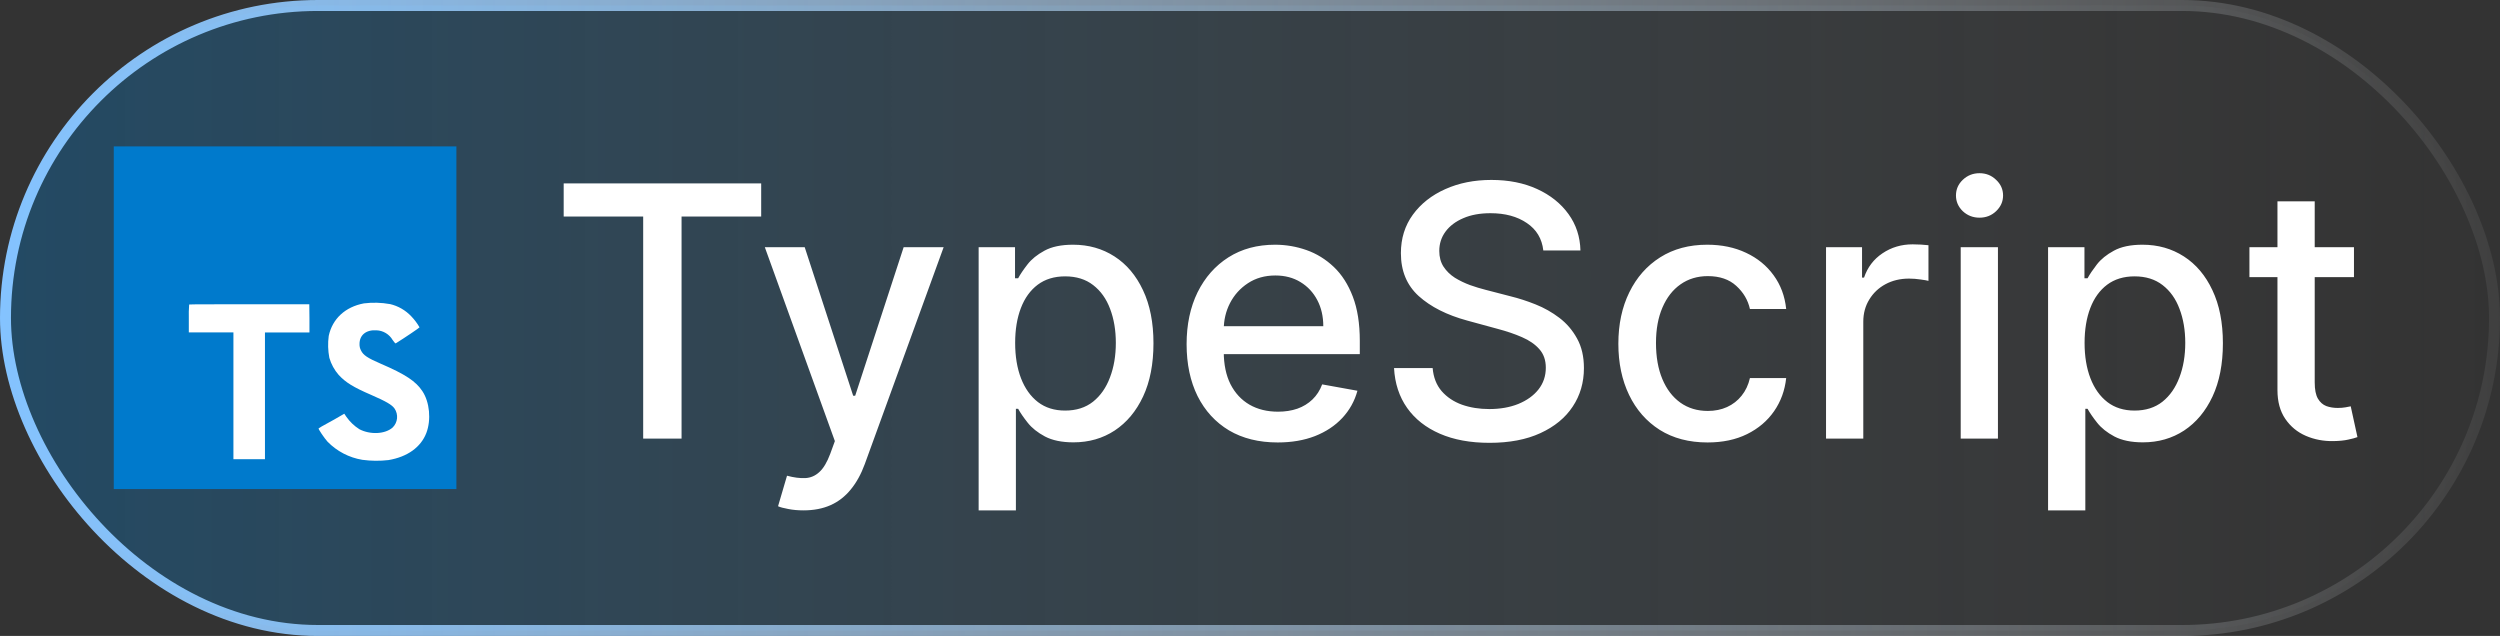 <svg width="114" height="29" viewBox="0 0 114 29" fill="none" xmlns="http://www.w3.org/2000/svg">
<rect x="0" y="0" width="114" height="29" fill="#333333" stroke="none"/>
<rect x="0.25" y="0.25" width="113.5" height="28.5" rx="14.25" fill="url(#paint0_linear_118_6)"/>
<rect x="0.25" y="0.25" width="113.5" height="28.5" rx="14.25" stroke="url(#paint1_linear_118_6)" stroke-width="0.5"/>
<g clip-path="url(#clip0_118_6)">
<path d="M7.834 12.375H20.293V21.584H7.834V12.375Z" fill="white"/>
<path d="M5.188 14.489V22.301H20.812V6.676H5.188V14.489ZM17.779 13.864C18.153 13.951 18.493 14.146 18.756 14.426C18.901 14.577 19.027 14.745 19.131 14.926C19.131 14.946 18.456 15.402 18.045 15.658C18.03 15.668 17.97 15.602 17.904 15.504C17.829 15.374 17.722 15.266 17.594 15.189C17.465 15.111 17.32 15.068 17.17 15.062C16.696 15.03 16.391 15.279 16.394 15.688C16.39 15.789 16.413 15.89 16.461 15.98C16.565 16.196 16.759 16.325 17.366 16.587C18.485 17.069 18.964 17.386 19.261 17.837C19.594 18.337 19.668 19.145 19.442 19.742C19.192 20.392 18.58 20.834 17.714 20.98C17.318 21.025 16.918 21.021 16.524 20.968C15.919 20.868 15.362 20.578 14.934 20.139C14.79 19.98 14.51 19.566 14.527 19.536C14.573 19.502 14.621 19.472 14.671 19.445L15.25 19.125L15.699 18.865L15.793 19.004C15.951 19.23 16.152 19.423 16.385 19.571C16.885 19.834 17.567 19.797 17.905 19.494C18.018 19.383 18.089 19.235 18.105 19.077C18.12 18.919 18.08 18.76 17.991 18.629C17.866 18.455 17.616 18.309 16.918 18.004C16.111 17.656 15.764 17.441 15.446 17.099C15.248 16.873 15.102 16.606 15.018 16.317C14.955 15.988 14.945 15.65 14.99 15.318C15.156 14.539 15.74 13.995 16.593 13.834C16.987 13.785 17.387 13.796 17.779 13.866V13.864ZM14.111 14.519V15.159H12.082V20.938H10.644V15.158H8.61V14.533C8.604 14.317 8.609 14.101 8.625 13.886C8.635 13.875 9.875 13.875 11.375 13.875H14.104L14.111 14.519Z" fill="#007ACC"/>
</g>
<path d="M25.704 9.875V8.364H34.71V9.875H31.079V20H29.329V9.875H25.704ZM36.638 23.273C36.384 23.273 36.153 23.252 35.945 23.21C35.736 23.172 35.581 23.131 35.479 23.085L35.888 21.693C36.198 21.776 36.475 21.812 36.717 21.801C36.96 21.79 37.174 21.699 37.359 21.528C37.549 21.358 37.715 21.079 37.859 20.693L38.07 20.114L34.876 11.273H36.695L38.905 18.046H38.996L41.206 11.273H43.03L39.433 21.165C39.267 21.619 39.054 22.004 38.797 22.318C38.539 22.636 38.233 22.875 37.876 23.034C37.52 23.193 37.108 23.273 36.638 23.273ZM44.626 23.273V11.273H46.285V12.688H46.428C46.526 12.506 46.668 12.296 46.854 12.057C47.039 11.818 47.297 11.61 47.626 11.432C47.956 11.25 48.392 11.159 48.933 11.159C49.638 11.159 50.267 11.337 50.82 11.693C51.373 12.049 51.806 12.562 52.121 13.233C52.439 13.903 52.598 14.71 52.598 15.653C52.598 16.597 52.441 17.405 52.126 18.079C51.812 18.75 51.38 19.267 50.831 19.631C50.282 19.991 49.655 20.171 48.95 20.171C48.42 20.171 47.986 20.081 47.649 19.903C47.316 19.725 47.054 19.517 46.865 19.278C46.676 19.04 46.53 18.828 46.428 18.642H46.325V23.273H44.626ZM46.291 15.636C46.291 16.25 46.38 16.788 46.558 17.25C46.736 17.712 46.994 18.074 47.331 18.335C47.668 18.593 48.081 18.722 48.57 18.722C49.077 18.722 49.501 18.587 49.842 18.318C50.183 18.046 50.441 17.676 50.615 17.21C50.793 16.744 50.882 16.22 50.882 15.636C50.882 15.061 50.795 14.544 50.621 14.085C50.45 13.627 50.193 13.265 49.848 13C49.507 12.735 49.081 12.602 48.57 12.602C48.077 12.602 47.66 12.729 47.32 12.983C46.983 13.237 46.727 13.591 46.553 14.046C46.378 14.5 46.291 15.03 46.291 15.636ZM58.263 20.176C57.403 20.176 56.662 19.992 56.041 19.625C55.424 19.254 54.947 18.733 54.609 18.062C54.276 17.388 54.109 16.599 54.109 15.693C54.109 14.799 54.276 14.011 54.609 13.329C54.947 12.648 55.416 12.116 56.019 11.733C56.624 11.35 57.333 11.159 58.144 11.159C58.636 11.159 59.113 11.241 59.575 11.403C60.037 11.566 60.452 11.822 60.82 12.171C61.187 12.519 61.477 12.972 61.689 13.528C61.901 14.081 62.007 14.754 62.007 15.546V16.148H55.07V14.875H60.342C60.342 14.428 60.251 14.032 60.07 13.688C59.888 13.339 59.632 13.064 59.303 12.864C58.977 12.663 58.594 12.562 58.155 12.562C57.678 12.562 57.261 12.68 56.905 12.915C56.553 13.146 56.28 13.449 56.087 13.824C55.897 14.195 55.803 14.598 55.803 15.034V16.028C55.803 16.612 55.905 17.108 56.109 17.517C56.318 17.926 56.608 18.239 56.979 18.454C57.35 18.667 57.784 18.773 58.28 18.773C58.602 18.773 58.895 18.727 59.16 18.636C59.426 18.542 59.655 18.401 59.848 18.216C60.041 18.03 60.189 17.801 60.291 17.528L61.899 17.818C61.77 18.292 61.539 18.706 61.206 19.062C60.876 19.415 60.462 19.689 59.962 19.886C59.465 20.079 58.899 20.176 58.263 20.176ZM70.375 11.421C70.314 10.883 70.064 10.466 69.625 10.171C69.186 9.871 68.633 9.722 67.966 9.722C67.489 9.722 67.076 9.797 66.727 9.949C66.379 10.097 66.108 10.301 65.915 10.562C65.725 10.82 65.631 11.114 65.631 11.443C65.631 11.72 65.695 11.958 65.824 12.159C65.956 12.36 66.129 12.528 66.341 12.665C66.557 12.797 66.788 12.909 67.034 13C67.28 13.087 67.517 13.159 67.744 13.216L68.881 13.511C69.252 13.602 69.633 13.725 70.023 13.881C70.413 14.036 70.775 14.241 71.108 14.494C71.441 14.748 71.71 15.062 71.915 15.438C72.123 15.812 72.227 16.261 72.227 16.784C72.227 17.443 72.057 18.028 71.716 18.54C71.379 19.051 70.888 19.454 70.244 19.75C69.604 20.046 68.829 20.193 67.921 20.193C67.049 20.193 66.296 20.055 65.659 19.778C65.023 19.502 64.525 19.11 64.165 18.602C63.805 18.091 63.606 17.485 63.568 16.784H65.329C65.364 17.204 65.5 17.555 65.739 17.835C65.981 18.112 66.29 18.318 66.665 18.454C67.044 18.587 67.458 18.653 67.909 18.653C68.405 18.653 68.847 18.576 69.233 18.421C69.623 18.261 69.93 18.042 70.153 17.761C70.377 17.477 70.489 17.146 70.489 16.767C70.489 16.422 70.39 16.14 70.193 15.921C70 15.701 69.737 15.519 69.403 15.375C69.074 15.231 68.701 15.104 68.284 14.994L66.909 14.619C65.977 14.366 65.239 13.992 64.693 13.5C64.151 13.008 63.881 12.356 63.881 11.546C63.881 10.875 64.062 10.29 64.426 9.79C64.79 9.29 65.282 8.902 65.903 8.625C66.525 8.345 67.225 8.205 68.006 8.205C68.794 8.205 69.489 8.343 70.091 8.619C70.697 8.896 71.174 9.277 71.523 9.761C71.871 10.242 72.053 10.796 72.068 11.421H70.375ZM77.865 20.176C77.02 20.176 76.293 19.985 75.683 19.602C75.077 19.216 74.611 18.684 74.285 18.006C73.96 17.328 73.797 16.551 73.797 15.676C73.797 14.79 73.963 14.008 74.297 13.329C74.63 12.648 75.1 12.116 75.706 11.733C76.312 11.35 77.026 11.159 77.848 11.159C78.511 11.159 79.102 11.282 79.621 11.528C80.14 11.771 80.558 12.112 80.876 12.551C81.198 12.991 81.39 13.504 81.45 14.091H79.797C79.706 13.682 79.498 13.329 79.172 13.034C78.85 12.739 78.418 12.591 77.876 12.591C77.403 12.591 76.988 12.716 76.632 12.966C76.28 13.212 76.005 13.564 75.808 14.023C75.611 14.477 75.513 15.015 75.513 15.636C75.513 16.273 75.609 16.822 75.803 17.284C75.996 17.746 76.269 18.104 76.621 18.358C76.977 18.612 77.395 18.739 77.876 18.739C78.198 18.739 78.49 18.68 78.751 18.562C79.017 18.441 79.238 18.269 79.416 18.046C79.598 17.822 79.725 17.553 79.797 17.239H81.45C81.39 17.803 81.206 18.307 80.899 18.75C80.592 19.193 80.181 19.542 79.666 19.796C79.155 20.049 78.555 20.176 77.865 20.176ZM83.267 20V11.273H84.909V12.659H85C85.159 12.189 85.439 11.82 85.841 11.551C86.246 11.278 86.704 11.142 87.216 11.142C87.322 11.142 87.447 11.146 87.591 11.153C87.739 11.161 87.854 11.171 87.938 11.182V12.807C87.869 12.788 87.748 12.767 87.574 12.744C87.4 12.718 87.225 12.704 87.051 12.704C86.65 12.704 86.292 12.79 85.977 12.96C85.667 13.127 85.421 13.36 85.239 13.659C85.057 13.954 84.966 14.292 84.966 14.671V20H83.267ZM89.408 20V11.273H91.106V20H89.408ZM90.266 9.926C89.97 9.926 89.716 9.828 89.504 9.631C89.296 9.43 89.192 9.191 89.192 8.915C89.192 8.634 89.296 8.396 89.504 8.199C89.716 7.998 89.97 7.898 90.266 7.898C90.561 7.898 90.813 7.998 91.021 8.199C91.233 8.396 91.34 8.634 91.34 8.915C91.34 9.191 91.233 9.43 91.021 9.631C90.813 9.828 90.561 9.926 90.266 9.926ZM93.392 23.273V11.273H95.051V12.688H95.193C95.292 12.506 95.434 12.296 95.619 12.057C95.805 11.818 96.062 11.61 96.392 11.432C96.722 11.25 97.157 11.159 97.699 11.159C98.403 11.159 99.032 11.337 99.585 11.693C100.138 12.049 100.572 12.562 100.886 13.233C101.205 13.903 101.364 14.71 101.364 15.653C101.364 16.597 101.206 17.405 100.892 18.079C100.578 18.75 100.146 19.267 99.597 19.631C99.047 19.991 98.421 20.171 97.716 20.171C97.186 20.171 96.752 20.081 96.415 19.903C96.081 19.725 95.82 19.517 95.631 19.278C95.441 19.04 95.296 18.828 95.193 18.642H95.091V23.273H93.392ZM95.057 15.636C95.057 16.25 95.146 16.788 95.324 17.25C95.502 17.712 95.76 18.074 96.097 18.335C96.434 18.593 96.847 18.722 97.335 18.722C97.843 18.722 98.267 18.587 98.608 18.318C98.949 18.046 99.206 17.676 99.381 17.21C99.559 16.744 99.648 16.22 99.648 15.636C99.648 15.061 99.561 14.544 99.386 14.085C99.216 13.627 98.958 13.265 98.614 13C98.273 12.735 97.847 12.602 97.335 12.602C96.843 12.602 96.426 12.729 96.085 12.983C95.748 13.237 95.492 13.591 95.318 14.046C95.144 14.5 95.057 15.03 95.057 15.636ZM107.341 11.273V12.636H102.574V11.273H107.341ZM103.852 9.182H105.551V17.438C105.551 17.767 105.6 18.015 105.699 18.182C105.797 18.345 105.924 18.456 106.08 18.517C106.239 18.574 106.411 18.602 106.597 18.602C106.733 18.602 106.852 18.593 106.955 18.574C107.057 18.555 107.136 18.54 107.193 18.528L107.5 19.932C107.402 19.97 107.261 20.008 107.08 20.046C106.898 20.087 106.67 20.11 106.398 20.114C105.951 20.121 105.534 20.042 105.148 19.875C104.761 19.708 104.449 19.451 104.21 19.102C103.972 18.754 103.852 18.316 103.852 17.79V9.182Z" fill="white"/>
<defs>
<linearGradient id="paint0_linear_118_6" x1="0" y1="14.5" x2="114" y2="14.5" gradientUnits="userSpaceOnUse">
<stop stop-color="#007ACC" stop-opacity="0.32"/>
<stop offset="1" stop-color="#999999" stop-opacity="0"/>
</linearGradient>
<linearGradient id="paint1_linear_118_6" x1="0" y1="14.5" x2="114" y2="14.5" gradientUnits="userSpaceOnUse">
<stop stop-color="#84C3FF"/>
<stop offset="1" stop-color="white" stop-opacity="0.06"/>
</linearGradient>
<clipPath id="clip0_118_6">
<rect width="16" height="16" fill="white" transform="translate(5 6.5)"/>
</clipPath>
</defs>
</svg>
